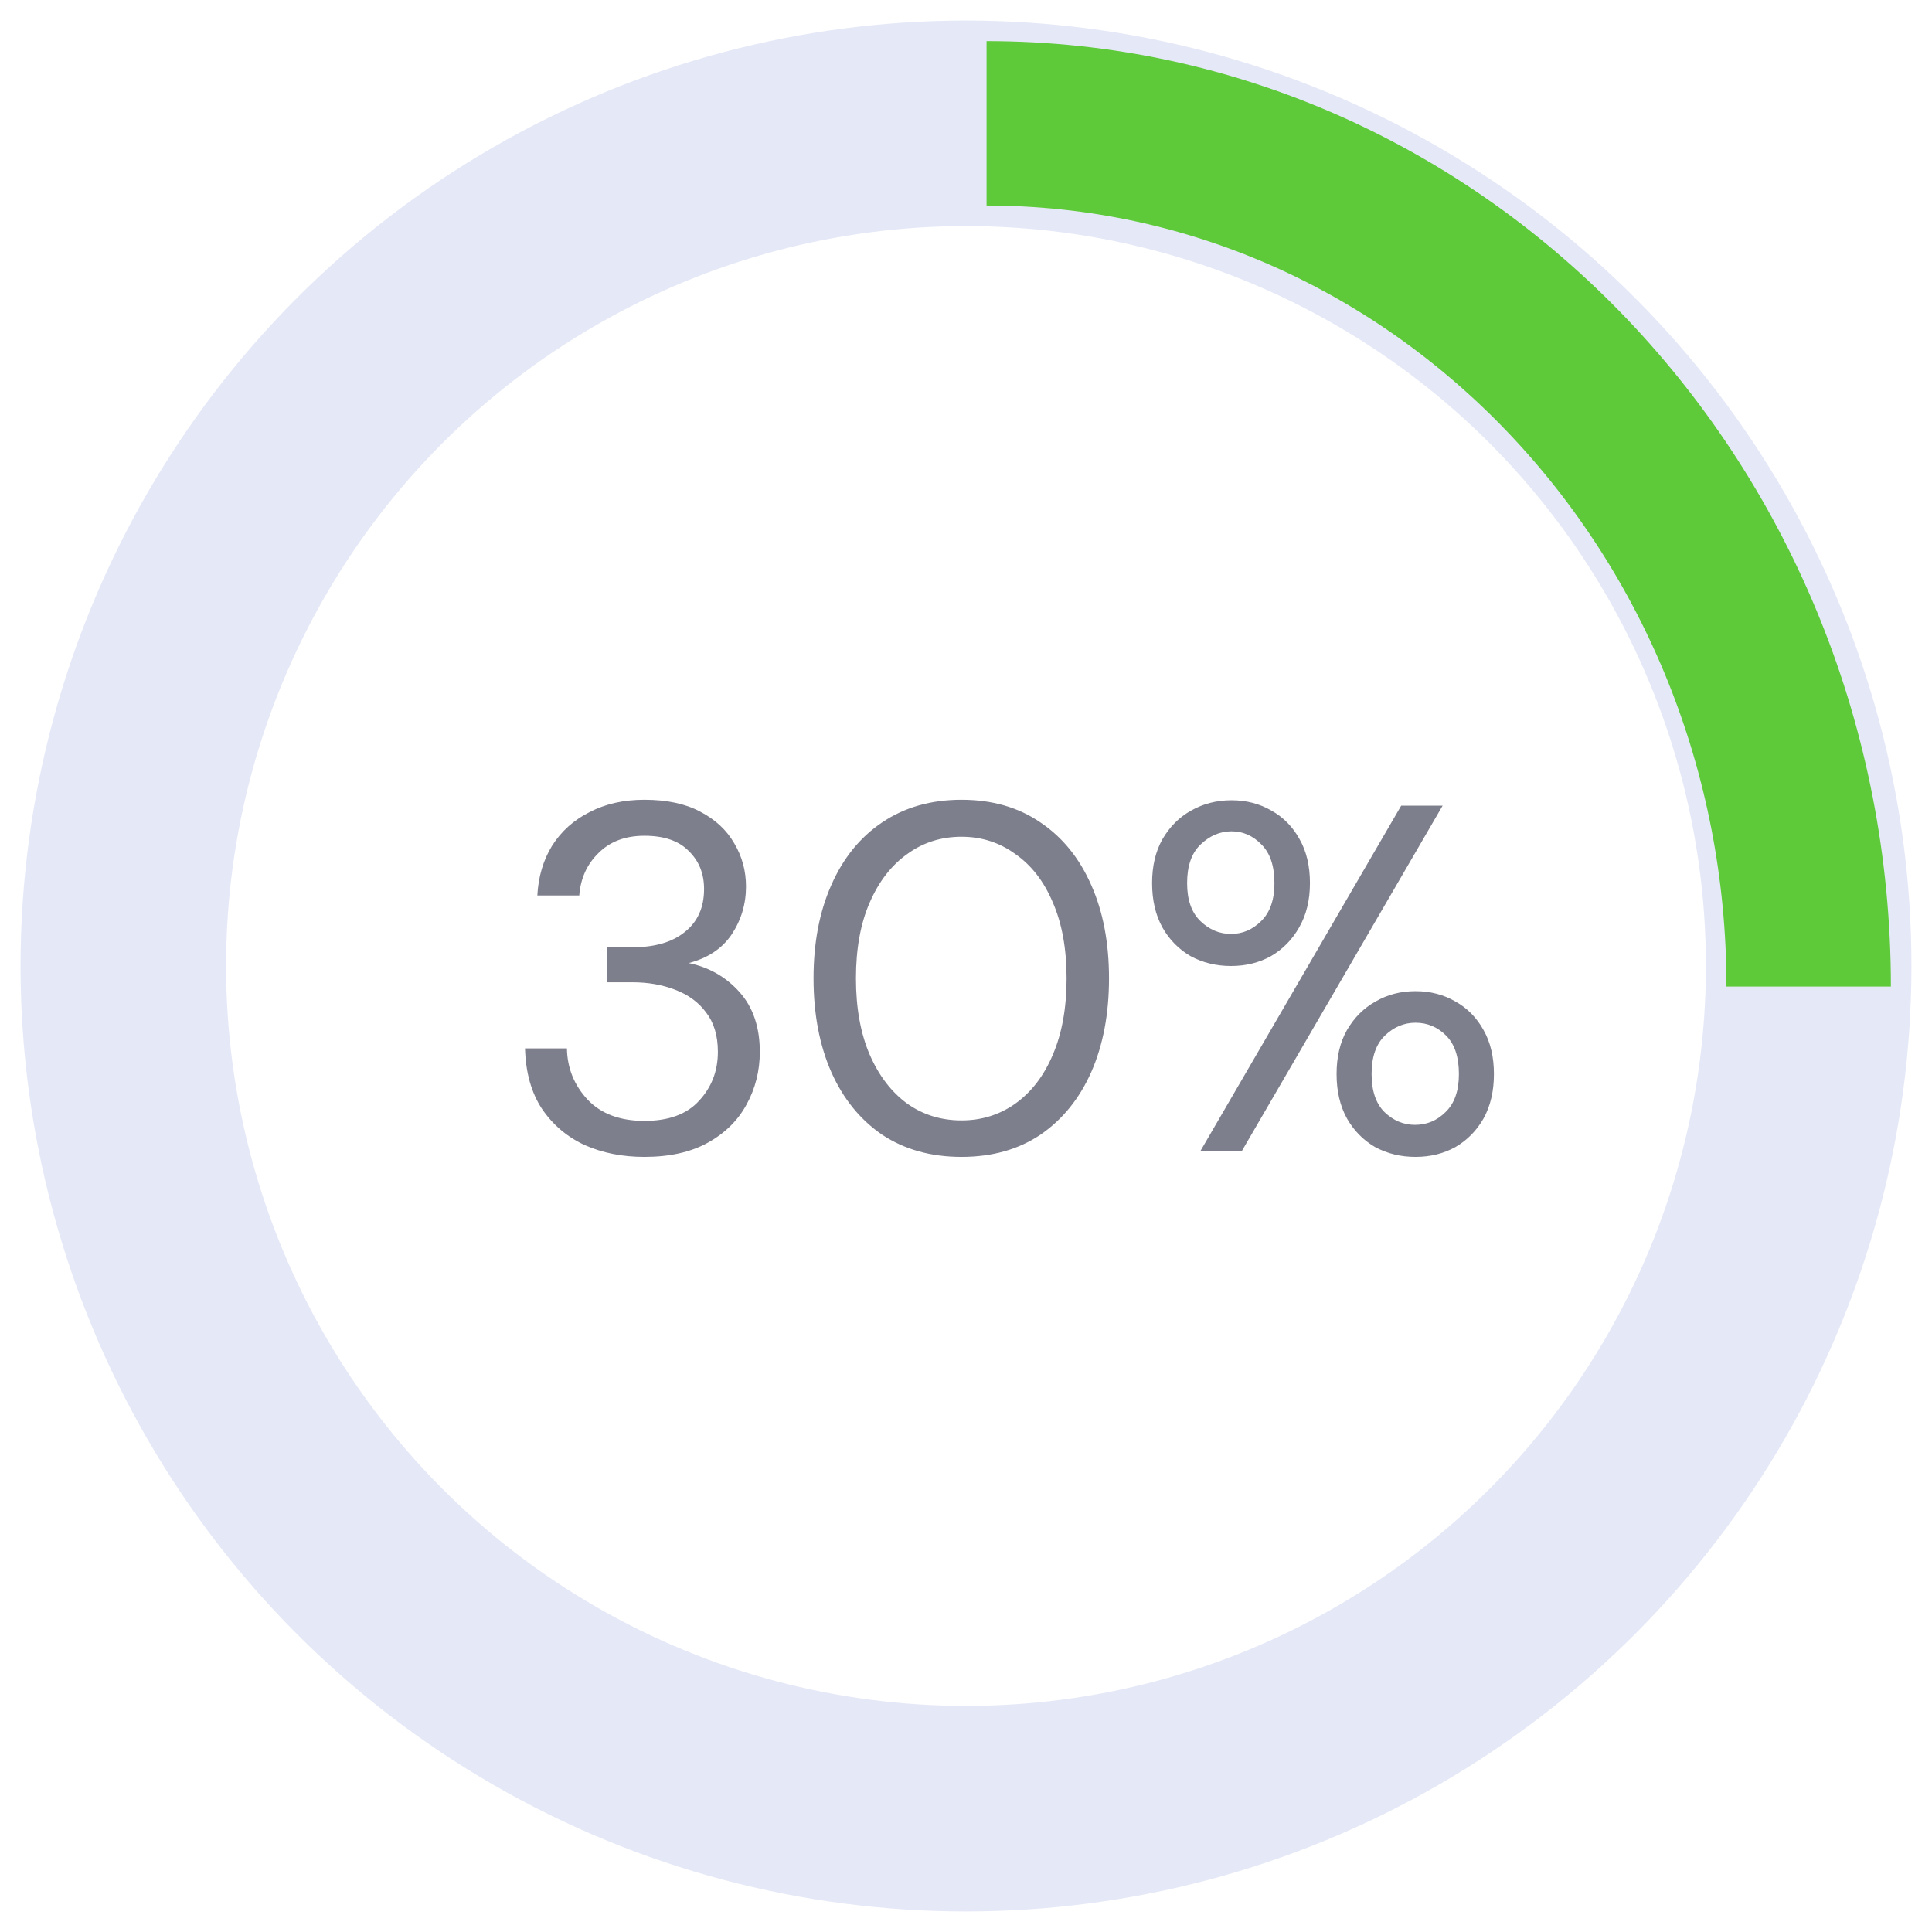 <svg width="47" height="47" viewBox="0 0 47 47" fill="none" xmlns="http://www.w3.org/2000/svg">
<circle cx="23.5" cy="23.5" r="20.5" stroke="#E5E8F7" stroke-width="5"/>
<path d="M44 24C44 12.402 35.046 3 24 3" stroke="#5ECA39" stroke-width="4"/>
<path opacity="0.6" d="M15.676 28.144C15.14 28.144 14.656 28.048 14.224 27.856C13.792 27.656 13.444 27.36 13.18 26.968C12.924 26.576 12.788 26.088 12.772 25.504H13.792C13.8 25.984 13.968 26.4 14.296 26.752C14.624 27.096 15.084 27.268 15.676 27.268C16.268 27.268 16.712 27.104 17.008 26.776C17.312 26.448 17.464 26.052 17.464 25.588C17.464 25.196 17.368 24.876 17.176 24.628C16.992 24.38 16.74 24.196 16.42 24.076C16.108 23.956 15.764 23.896 15.388 23.896H14.764V23.044H15.388C15.932 23.044 16.356 22.92 16.66 22.672C16.972 22.424 17.128 22.076 17.128 21.628C17.128 21.252 17.004 20.944 16.756 20.704C16.516 20.456 16.156 20.332 15.676 20.332C15.212 20.332 14.84 20.472 14.56 20.752C14.28 21.024 14.124 21.368 14.092 21.784H13.072C13.096 21.328 13.216 20.924 13.432 20.572C13.656 20.22 13.96 19.948 14.344 19.756C14.728 19.556 15.172 19.456 15.676 19.456C16.22 19.456 16.672 19.552 17.032 19.744C17.4 19.936 17.676 20.192 17.86 20.512C18.052 20.832 18.148 21.184 18.148 21.568C18.148 21.992 18.032 22.38 17.8 22.732C17.568 23.076 17.22 23.308 16.756 23.428C17.252 23.532 17.664 23.768 17.992 24.136C18.32 24.504 18.484 24.988 18.484 25.588C18.484 26.052 18.376 26.48 18.16 26.872C17.952 27.256 17.64 27.564 17.224 27.796C16.808 28.028 16.292 28.144 15.676 28.144ZM23.391 28.144C22.647 28.144 22.003 27.964 21.459 27.604C20.923 27.236 20.511 26.728 20.223 26.08C19.935 25.424 19.791 24.664 19.791 23.8C19.791 22.936 19.935 22.18 20.223 21.532C20.511 20.876 20.923 20.368 21.459 20.008C22.003 19.64 22.647 19.456 23.391 19.456C24.135 19.456 24.775 19.64 25.311 20.008C25.847 20.368 26.259 20.876 26.547 21.532C26.835 22.18 26.979 22.936 26.979 23.8C26.979 24.664 26.835 25.424 26.547 26.08C26.259 26.728 25.847 27.236 25.311 27.604C24.775 27.964 24.135 28.144 23.391 28.144ZM23.391 27.256C23.879 27.256 24.315 27.12 24.699 26.848C25.091 26.568 25.395 26.172 25.611 25.66C25.835 25.14 25.947 24.52 25.947 23.8C25.947 23.08 25.835 22.464 25.611 21.952C25.395 21.44 25.091 21.048 24.699 20.776C24.315 20.496 23.879 20.356 23.391 20.356C22.895 20.356 22.455 20.496 22.071 20.776C21.687 21.048 21.383 21.44 21.159 21.952C20.935 22.464 20.823 23.08 20.823 23.8C20.823 24.52 20.935 25.14 21.159 25.66C21.383 26.172 21.687 26.568 22.071 26.848C22.455 27.12 22.895 27.256 23.391 27.256ZM29.947 23.5C29.587 23.5 29.259 23.42 28.963 23.26C28.675 23.092 28.447 22.86 28.279 22.564C28.111 22.26 28.027 21.9 28.027 21.484C28.027 21.068 28.111 20.712 28.279 20.416C28.455 20.112 28.687 19.88 28.975 19.72C29.271 19.552 29.599 19.468 29.959 19.468C30.319 19.468 30.643 19.552 30.931 19.72C31.219 19.88 31.447 20.112 31.615 20.416C31.783 20.712 31.867 21.068 31.867 21.484C31.867 21.9 31.779 22.26 31.603 22.564C31.435 22.86 31.207 23.092 30.919 23.26C30.631 23.42 30.307 23.5 29.947 23.5ZM29.203 28L34.087 19.6H35.095L30.211 28H29.203ZM29.947 22.72C30.227 22.72 30.471 22.616 30.679 22.408C30.895 22.2 31.003 21.892 31.003 21.484C31.003 21.068 30.899 20.756 30.691 20.548C30.483 20.332 30.239 20.224 29.959 20.224C29.679 20.224 29.427 20.332 29.203 20.548C28.987 20.756 28.879 21.068 28.879 21.484C28.879 21.892 28.987 22.2 29.203 22.408C29.419 22.616 29.667 22.72 29.947 22.72ZM34.435 28.144C34.075 28.144 33.747 28.064 33.451 27.904C33.163 27.736 32.935 27.504 32.767 27.208C32.599 26.904 32.515 26.544 32.515 26.128C32.515 25.712 32.599 25.356 32.767 25.06C32.943 24.756 33.175 24.524 33.463 24.364C33.751 24.196 34.075 24.112 34.435 24.112C34.795 24.112 35.119 24.196 35.407 24.364C35.695 24.524 35.923 24.756 36.091 25.06C36.259 25.356 36.343 25.712 36.343 26.128C36.343 26.544 36.259 26.904 36.091 27.208C35.923 27.504 35.695 27.736 35.407 27.904C35.119 28.064 34.795 28.144 34.435 28.144ZM34.423 27.364C34.711 27.364 34.959 27.26 35.167 27.052C35.383 26.844 35.491 26.536 35.491 26.128C35.491 25.712 35.387 25.4 35.179 25.192C34.971 24.984 34.723 24.88 34.435 24.88C34.155 24.88 33.907 24.984 33.691 25.192C33.475 25.4 33.367 25.712 33.367 26.128C33.367 26.536 33.471 26.844 33.679 27.052C33.895 27.26 34.143 27.364 34.423 27.364Z" fill="#282B42"/>
</svg>

